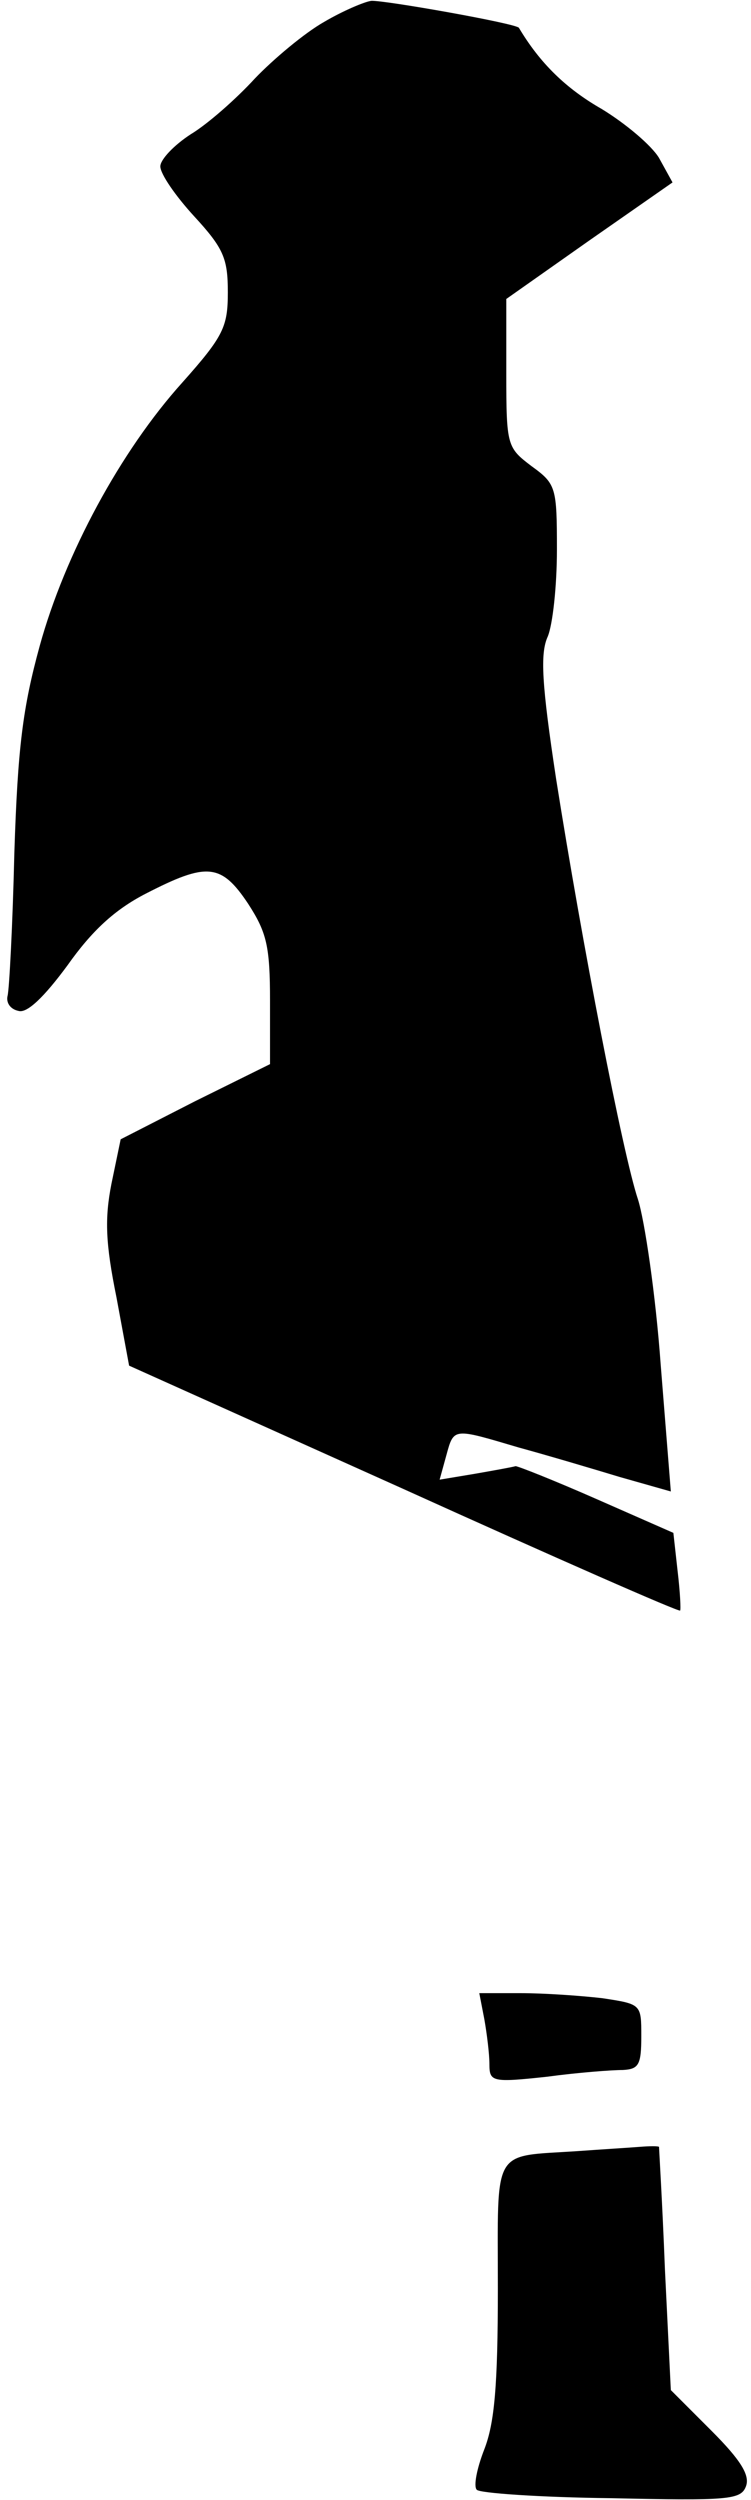<?xml version="1.0" standalone="no"?>
<!DOCTYPE svg PUBLIC "-//W3C//DTD SVG 20010904//EN"
 "http://www.w3.org/TR/2001/REC-SVG-20010904/DTD/svg10.dtd">
<svg version="1.0" xmlns="http://www.w3.org/2000/svg"
 width="89pt" height="296pt" viewBox="0 0 89 296"
 preserveAspectRatio="xMidYMid meet">
<g transform="translate(0,296) scale(0.1,-0.1)"
fill="#000000" stroke="none">
<path fill="#000000" stroke="none" d="M384 2934 c-23 -13 -60 -44 -82 -67
-22 -24 -56 -54 -76 -66 -20 -13 -36 -30 -36 -38 0 -9 18 -35 40 -59 35 -38
40 -50 40 -90 0 -41 -5 -52 -54 -107 -73 -81 -139 -203 -169 -312 -20 -73 -26
-120 -30 -245 -2 -85 -6 -161 -8 -169 -2 -8 3 -16 13 -18 10 -3 30 16 58 54
29 41 56 66 93 85 72 37 89 36 121 -12 22 -34 26 -50 26 -115 l0 -75 -89 -44
-88 -45 -11 -53 c-8 -41 -7 -70 6 -134 l15 -81 325 -146 c179 -81 327 -146
328 -144 1 1 0 22 -3 47 l-5 45 -91 40 c-50 22 -93 39 -96 39 -3 -1 -25 -5
-48 -9 l-42 -7 8 29 c9 33 8 32 86 9 33 -9 87 -25 120 -35 l60 -17 -12 150
c-6 83 -19 171 -27 196 -18 54 -66 302 -97 498 -17 112 -19 148 -10 168 6 14
11 60 11 103 0 74 -1 78 -30 99 -29 22 -30 24 -30 110 l0 88 98 69 99 69 -16
29 c-9 15 -40 41 -68 58 -42 24 -73 54 -98 96 -2 5 -160 33 -175 32 -8 -1 -34
-12 -56 -25z"/>
<path fill="#000000" stroke="none" d="M574 569 c3 -17 6 -41 6 -53 0 -21 3
-22 68 -15 37 5 77 8 90 8 19 1 22 6 22 40 0 38 0 38 -46 45 -26 3 -69 6 -97
6 l-49 0 6 -31z"/>
<path fill="#000000" stroke="none" d="M685 413 c-103 -7 -95 7 -95 -163 0
-115 -4 -159 -16 -190 -9 -23 -13 -44 -9 -48 3 -4 75 -9 159 -10 139 -3 154
-2 160 14 5 13 -6 31 -41 66 l-48 48 -7 143 c-3 78 -7 143 -7 145 -1 1 -11 1
-23 0 -13 -1 -45 -3 -73 -5z"/>
</g>
</svg>
